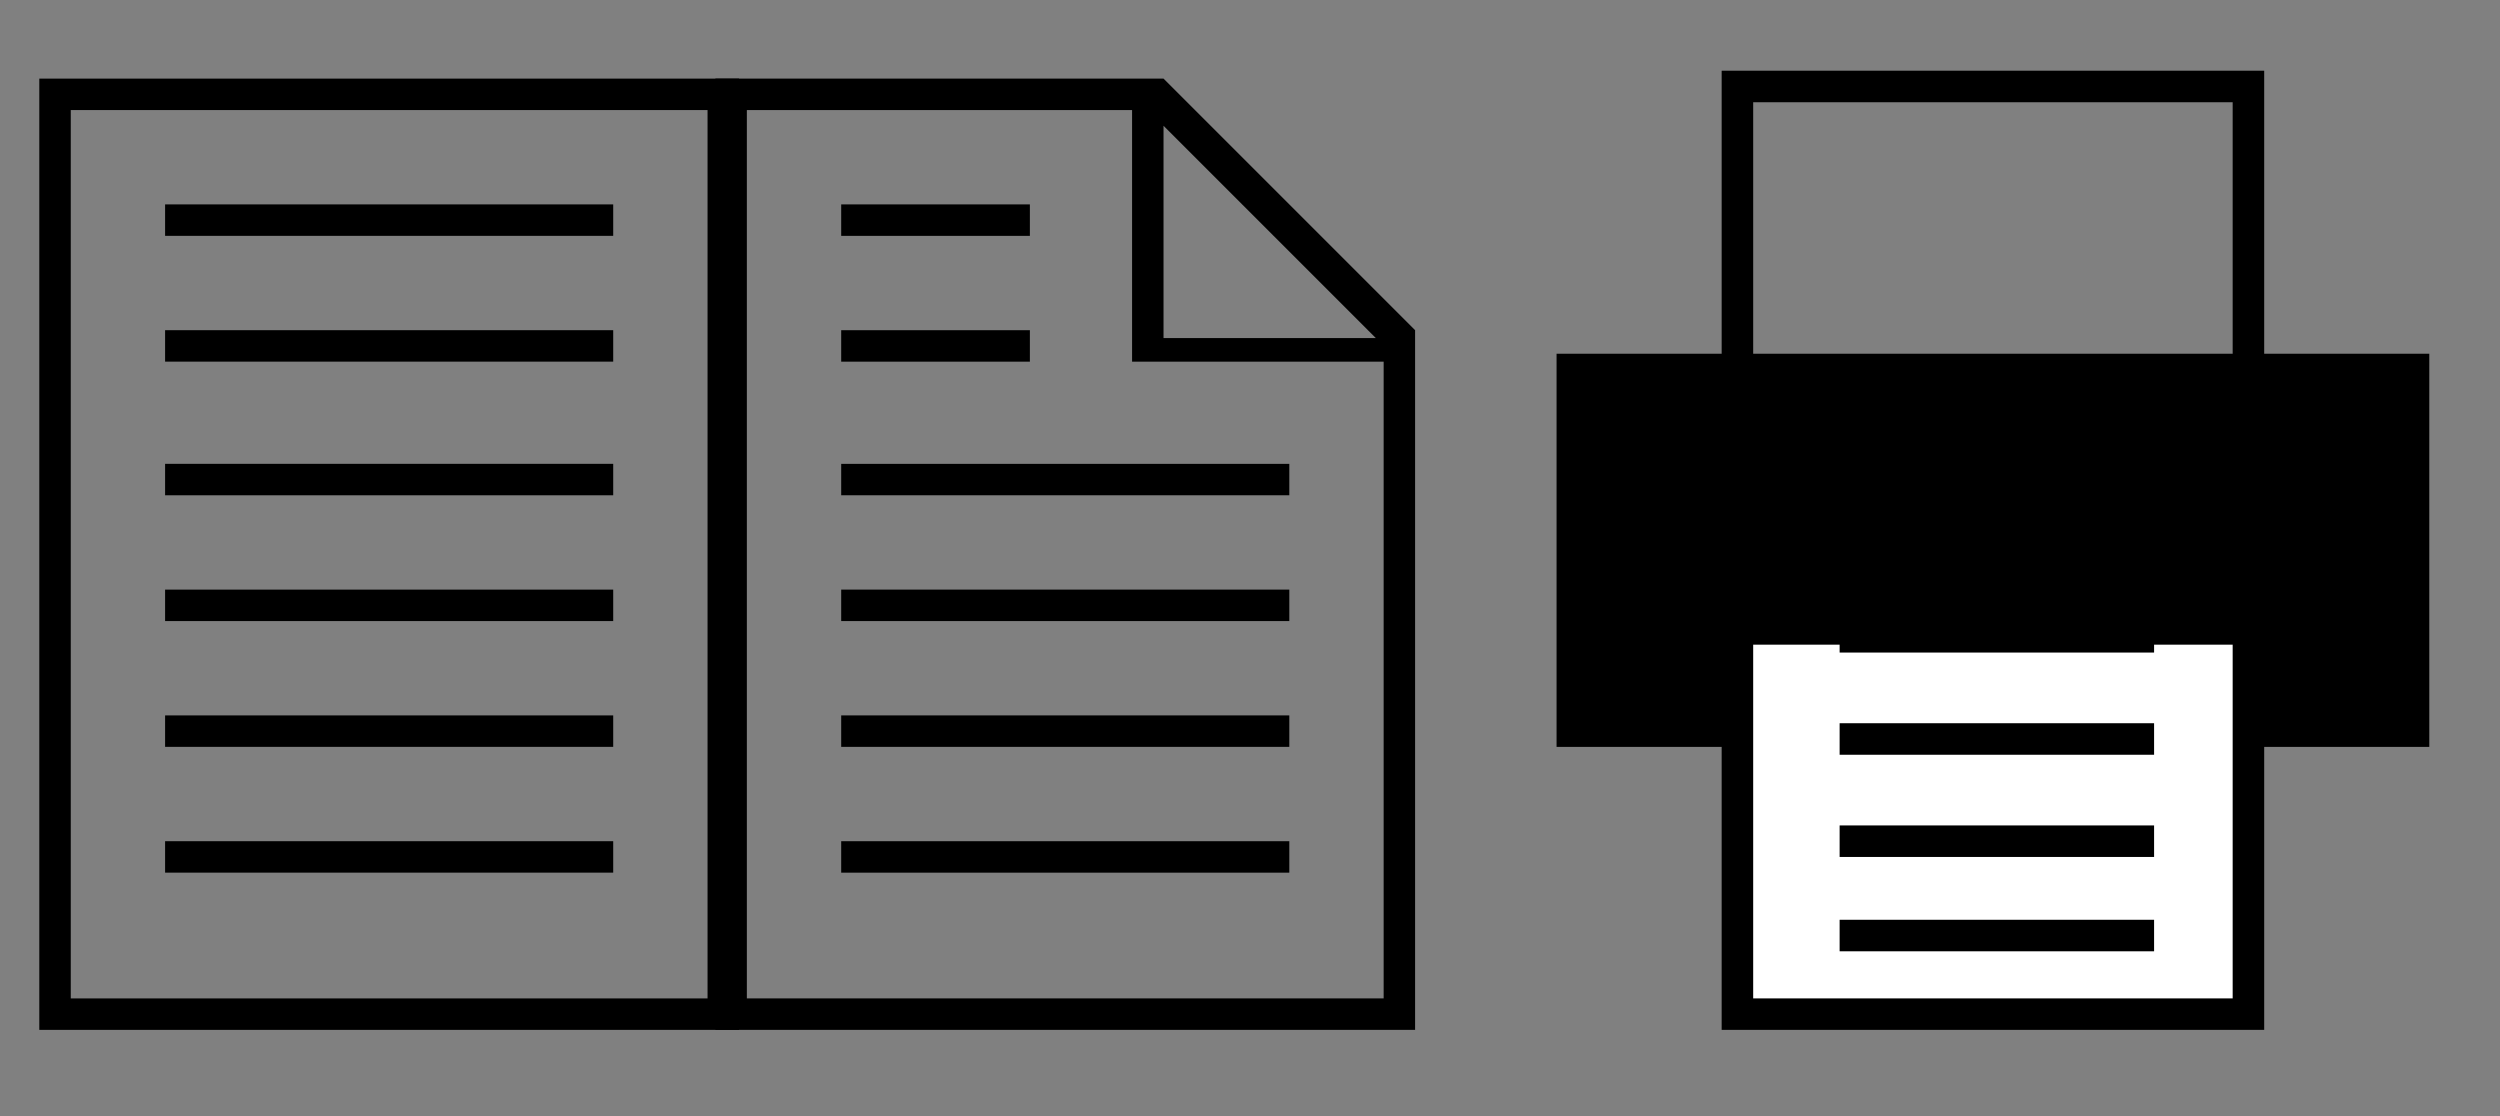 <?xml version="1.0" encoding="utf-8"?>
<!-- Generator: Adobe Illustrator 19.0.0, SVG Export Plug-In . SVG Version: 6.00 Build 0)  -->
<svg version="1.1" xmlns="http://www.w3.org/2000/svg" xmlns:xlink="http://www.w3.org/1999/xlink" x="0px" y="0px"
	 viewBox="0 0 31.8 14.2" style="enable-background:new 0 0 31.8 14.2;" xml:space="preserve">
<rect x="0" y="0" width="31.8" height="14.2" fill="#808080" stroke="none"/>
<style type="text/css">
	.st0{display:none;}
	.st1{display:inline;}
	.st2{clip-path:url(#XMLID_81_);fill:none;stroke:#000000;stroke-width:0.401;}
	.st3{display:inline;fill:#FFFFFF;}
	.st4{fill:none;stroke:#000000;stroke-width:0.401;}
	.st5{fill:#FFFFFF;}
	.st6{clip-path:url(#XMLID_82_);fill:none;stroke:#000000;stroke-width:0.401;}
	.st7{clip-path:url(#XMLID_83_);fill:none;stroke:#000000;stroke-width:0.401;}
	.st8{clip-path:url(#XMLID_83_);}
	.st9{clip-path:url(#XMLID_83_);fill:none;stroke:#000000;stroke-width:0.306;}
</style>
<g id="Calque_1" class="st0">
	<g id="XMLID_67_" class="st1">
		<defs>
			<rect id="XMLID_68_" x="-8.8" y="-7.5" width="29.5" height="18.9"/>
		</defs>
		<clipPath id="XMLID_81_">
			<use xlink:href="#XMLID_68_"  style="overflow:visible;"/>
		</clipPath>
		<circle id="XMLID_69_" class="st2" cx="5.7" cy="4.9" r="4.3"/>
	</g>
	
		<rect id="XMLID_66_" x="4.1" y="-0.3" transform="matrix(-0.242 -0.97 0.97 -0.242 2.264 12.306)" class="st3" width="3.7" height="11.2"/>
	<g id="XMLID_64_" class="st1">
		<path id="XMLID_70_" d="M3.7,6.7L3,6.8L2.4,5.5L2.4,7L1.7,7.2l-1-1.7l0.6-0.1L2,6.7L1.9,5.2L2.7,5l0.6,1.4L3.3,4.8l0.6-0.1
			L3.7,6.7z"/>
		<path id="XMLID_72_" d="M6.4,5c0.1,0.6-0.2,1.1-0.9,1.2C4.9,6.4,4.3,6.1,4.2,5.5C4,4.9,4.4,4.5,5.1,4.3C5.7,4.1,6.2,4.4,6.4,5z
			 M5.8,5.1C5.7,4.7,5.5,4.6,5.1,4.7C4.8,4.7,4.7,5,4.8,5.4C4.9,5.8,5.1,6,5.4,5.9S5.9,5.5,5.8,5.1z"/>
		<path id="XMLID_75_" d="M8.9,4.4C9,5,8.7,5.5,8,5.6C7.3,5.8,6.8,5.5,6.7,4.9C6.5,4.3,6.8,3.9,7.5,3.7C8.2,3.5,8.7,3.8,8.9,4.4z
			 M8.3,4.5C8.2,4.1,7.9,4,7.6,4C7.3,4.1,7.1,4.4,7.2,4.8c0.1,0.4,0.4,0.6,0.7,0.5C8.2,5.2,8.4,4.9,8.3,4.5z"/>
		<path id="XMLID_78_" d="M10.9,3.5c0.1,0.4-0.1,0.6-0.4,0.7c-0.1,0-0.2,0.1-0.3,0.1L9.8,4.4L10,5.1L9.4,5.2L9,3.4l0.8-0.2
			c0.1,0,0.2-0.1,0.3-0.1C10.4,3,10.8,3.2,10.9,3.5z M10.3,3.7c0-0.1-0.1-0.2-0.3-0.2c0,0-0.1,0-0.2,0L9.6,3.6l0.1,0.5L10,4
			c0.1,0,0.1,0,0.1,0C10.2,3.9,10.3,3.8,10.3,3.7z"/>
	</g>
</g>
<g id="Calque_2">
	<path id="XMLID_43_" d="M2.1,11.1h5.7v-0.4H2.1V11.1z M2.1,9.5h5.7V9.1H2.1V9.5z M2.1,7.9h5.7V7.5H2.1V7.9z M2.1,6.3h5.7V5.9H2.1
		V6.3z M2.1,4.6h5.7V4.2H2.1V4.6z M2.1,3h5.7V2.6H2.1V3z M0.9,1.4H9v11.3H0.9V1.4z M0.5,13.1h8.9V1H0.5V13.1z"/>
	<path id="XMLID_33_" d="M10.7,11.1h5.7v-0.4h-5.7V11.1z M10.7,9.5h5.7V9.1h-5.7V9.5z M10.7,7.9h5.7V7.5h-5.7V7.9z M10.7,6.3h5.7
		V5.9h-5.7V6.3z M10.7,4.6h2.4V4.2h-2.4V4.6z M10.7,3h2.4V2.6h-2.4V3z M14.8,1.6l2.7,2.7h-2.7V1.6z M9.5,1.4h4.9v3.2h3.2v8.1H9.5
		V1.4z M9.1,1v12.1H18V4.2L14.8,1H9.1z"/>
	<rect id="XMLID_32_" x="20" y="4.7" width="10.7" height="4.6"/>
	<rect id="XMLID_31_" x="20" y="4.7" class="st4" width="10.7" height="4.6"/>
	<rect id="XMLID_30_" x="22.1" y="1.1" class="st4" width="6.5" height="4.9"/>
	<rect id="XMLID_29_" x="22.1" y="8" class="st5" width="6.5" height="4.9"/>
	<g id="XMLID_26_">
		<defs>
			<rect id="XMLID_27_" x="0.5" y="0.9" width="30.3" height="12.2"/>
		</defs>
		<clipPath id="XMLID_82_">
			<use xlink:href="#XMLID_27_"  style="overflow:visible;"/>
		</clipPath>
		<rect id="XMLID_28_" x="22.1" y="8" class="st6" width="6.5" height="4.9"/>
	</g>
	<line id="XMLID_25_" class="st4" x1="23.4" y1="11.9" x2="27.4" y2="11.9"/>
	<line id="XMLID_24_" class="st4" x1="23.4" y1="9.4" x2="27.4" y2="9.4"/>
	<line id="XMLID_23_" class="st4" x1="23.4" y1="10.7" x2="27.4" y2="10.7"/>
	<line id="XMLID_22_" class="st4" x1="23.4" y1="8.1" x2="27.4" y2="8.1"/>
</g>
<g id="Calque_3" class="st0">
	<g id="XMLID_2_" class="st1">
		<defs>
			<rect id="XMLID_3_" x="0.5" y="0.6" width="8.8" height="9.1"/>
		</defs>
		<clipPath id="XMLID_83_">
			<use xlink:href="#XMLID_3_"  style="overflow:visible;"/>
		</clipPath>
		<line id="XMLID_21_" class="st7" x1="2.9" y1="9.3" x2="9.3" y2="9.3"/>
		<path id="XMLID_20_" class="st8" d="M1,9.5c0.2,0,0.3-0.1,0.3-0.3C1.2,9.1,1.1,9,1,9S0.7,9.1,0.7,9.3C0.7,9.4,0.8,9.5,1,9.5"/>
		<circle id="XMLID_19_" class="st9" cx="1" cy="9.3" r="0.3"/>
		<line id="XMLID_18_" class="st7" x1="2.9" y1="7.6" x2="9.3" y2="7.6"/>
		<path id="XMLID_17_" class="st8" d="M1,7.9c0.2,0,0.3-0.1,0.3-0.3c0-0.2-0.1-0.3-0.3-0.3S0.7,7.5,0.7,7.6C0.7,7.8,0.8,7.9,1,7.9"
			/>
		<circle id="XMLID_16_" class="st9" cx="1" cy="7.6" r="0.3"/>
		<line id="XMLID_15_" class="st7" x1="2.9" y1="6" x2="9.3" y2="6"/>
		<path id="XMLID_14_" class="st8" d="M1,6.2c0.2,0,0.3-0.1,0.3-0.3c0-0.2-0.1-0.3-0.3-0.3S0.7,5.8,0.7,6C0.7,6.1,0.8,6.2,1,6.2"/>
		<circle id="XMLID_13_" class="st9" cx="1" cy="6" r="0.3"/>
		<line id="XMLID_12_" class="st7" x1="2.9" y1="4.3" x2="9.3" y2="4.3"/>
		<path id="XMLID_11_" class="st8" d="M1,4.6c0.2,0,0.3-0.1,0.3-0.3C1.2,4.2,1.1,4,1,4S0.7,4.2,0.7,4.3C0.7,4.5,0.8,4.6,1,4.6"/>
		<circle id="XMLID_10_" class="st9" cx="1" cy="4.3" r="0.3"/>
		<line id="XMLID_9_" class="st7" x1="2.9" y1="2.7" x2="9.3" y2="2.7"/>
		<path id="XMLID_8_" class="st8" d="M1,2.9c0.2,0,0.3-0.1,0.3-0.3c0-0.2-0.1-0.3-0.3-0.3S0.7,2.5,0.7,2.7C0.7,2.8,0.8,2.9,1,2.9"/>
		<circle id="XMLID_7_" class="st9" cx="1" cy="2.7" r="0.3"/>
		<line id="XMLID_6_" class="st7" x1="2.9" y1="1" x2="9.3" y2="1"/>
		<path id="XMLID_5_" class="st8" d="M1,1.3c0.2,0,0.3-0.1,0.3-0.3c0-0.2-0.1-0.3-0.3-0.3S0.7,0.9,0.7,1C0.7,1.2,0.8,1.3,1,1.3"/>
		<circle id="XMLID_4_" class="st9" cx="1" cy="1" r="0.3"/>
	</g>
</g>
</svg>
